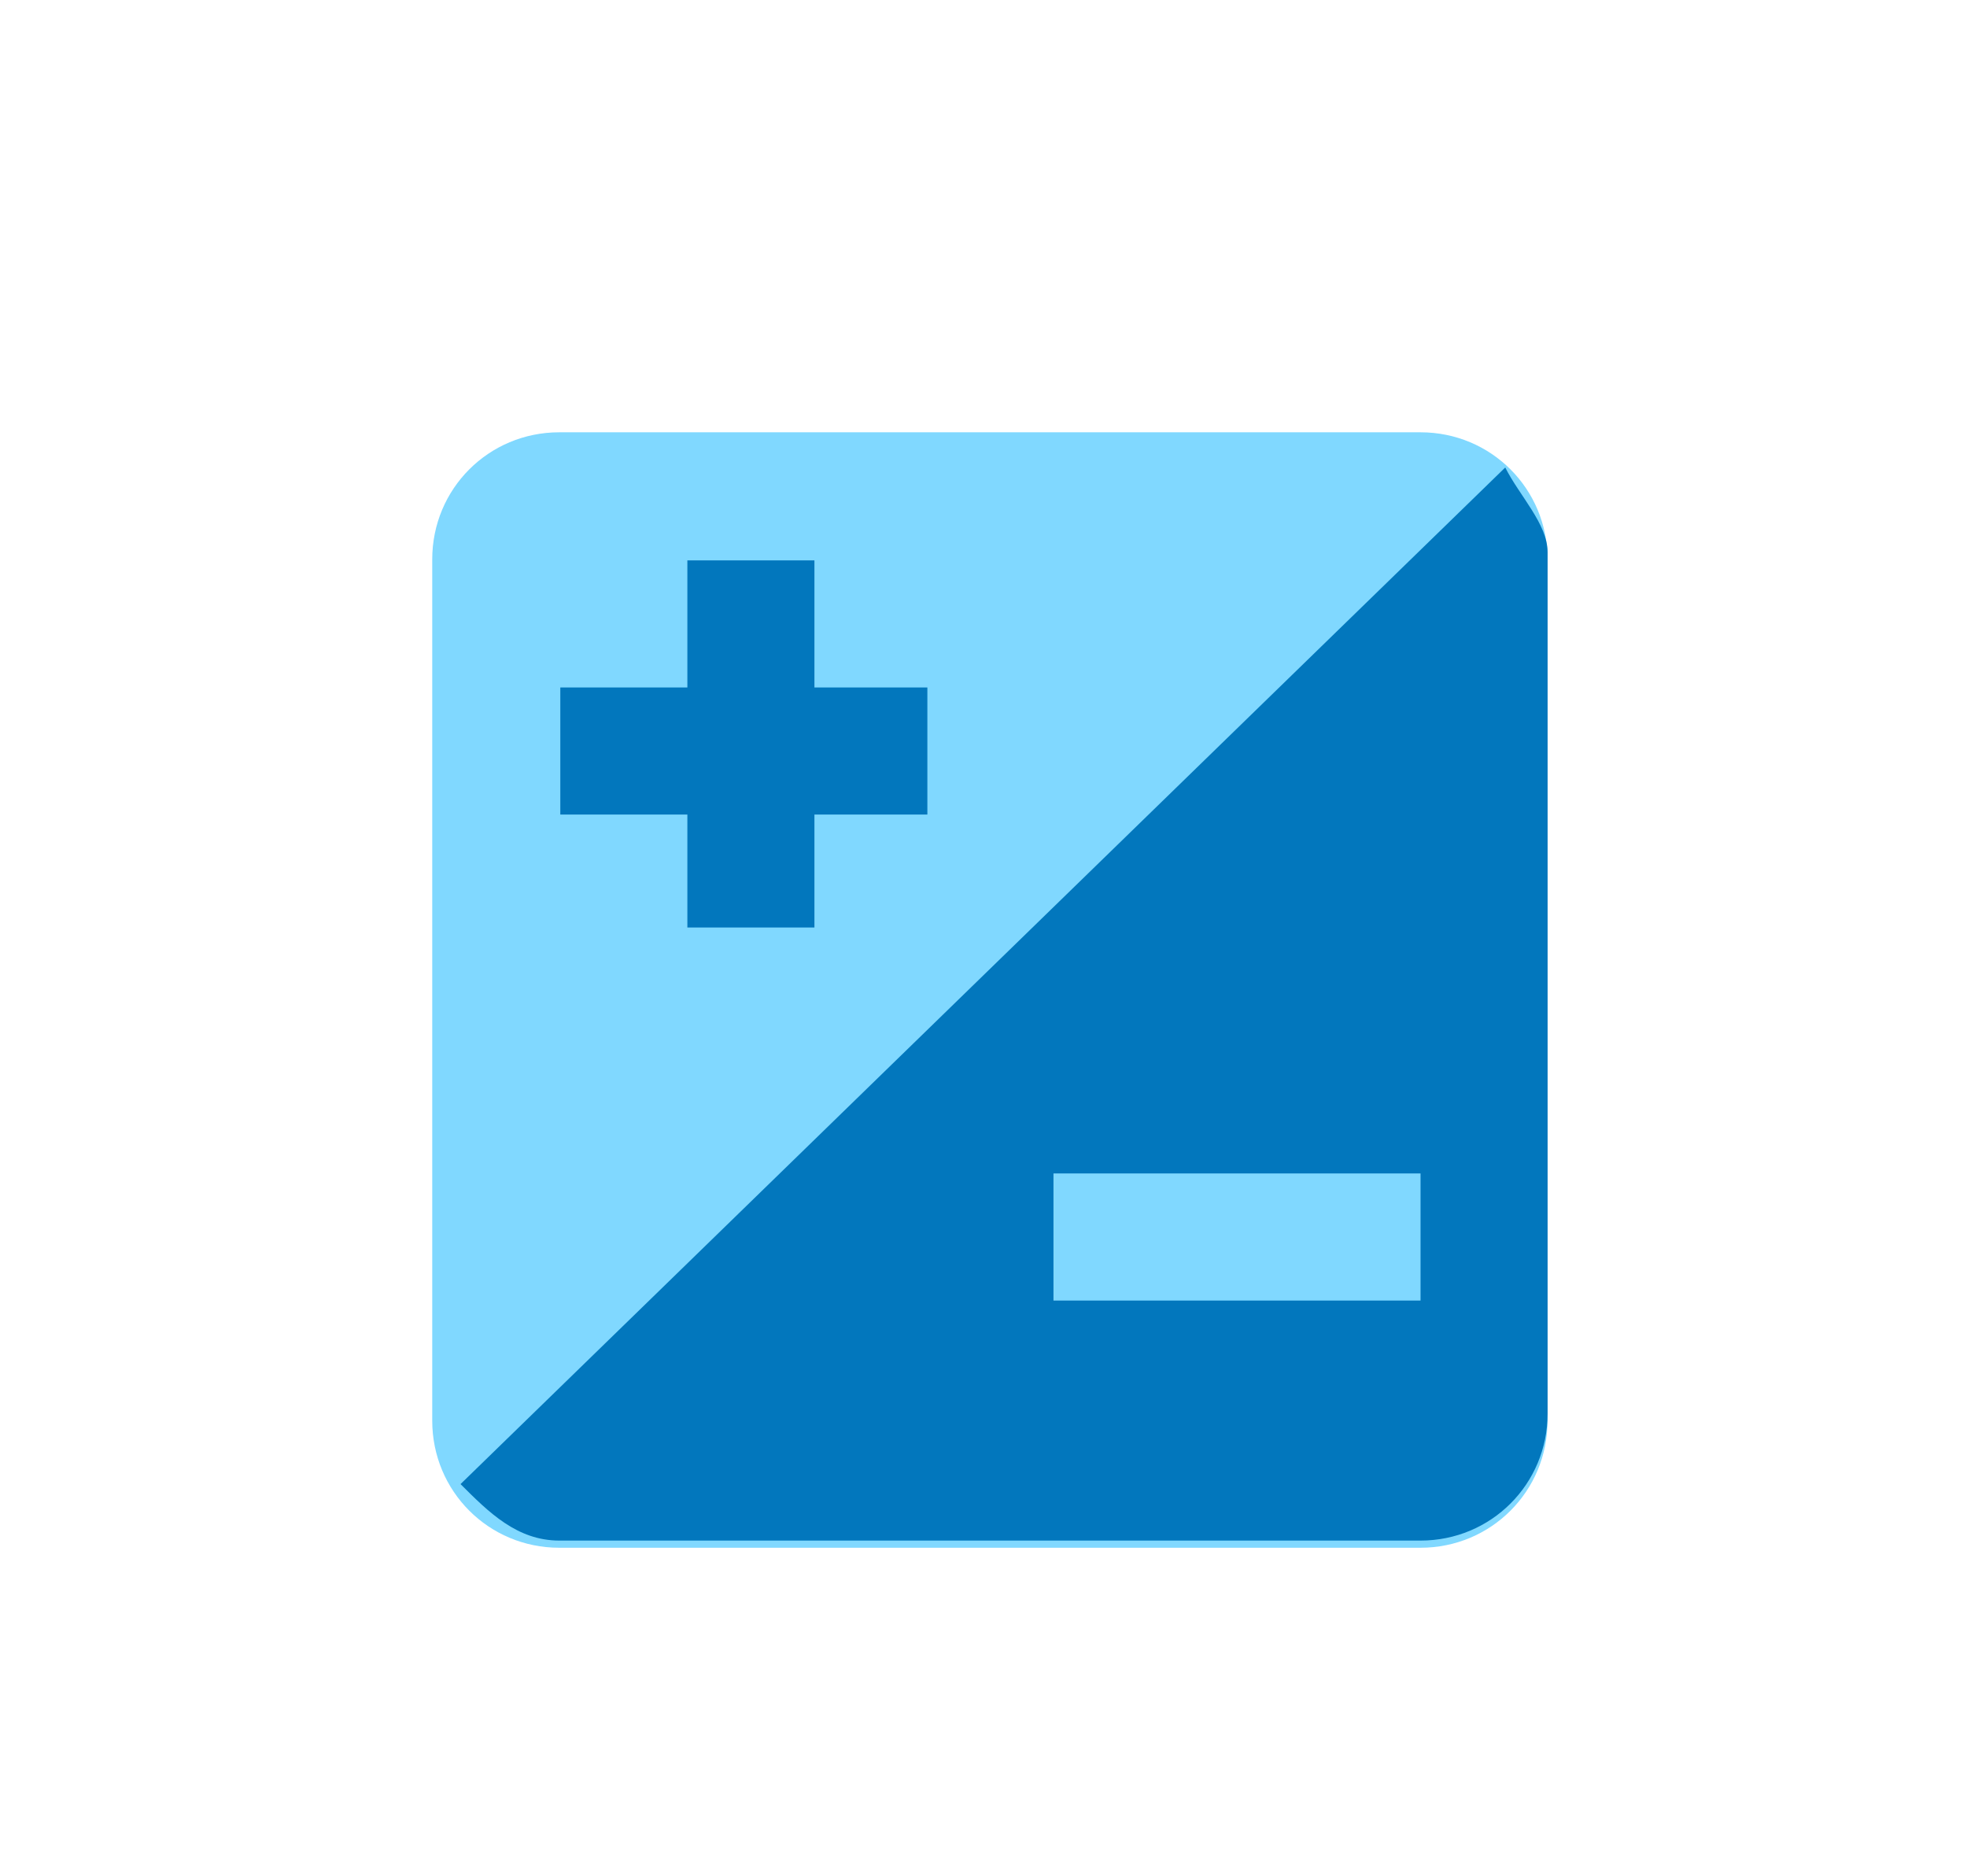 <?xml version="1.0" encoding="utf-8"?>
<!-- Generator: Adobe Illustrator 19.2.0, SVG Export Plug-In . SVG Version: 6.00 Build 0)  -->
<svg version="1.1" id="Layer_1" xmlns="http://www.w3.org/2000/svg" xmlns:xlink="http://www.w3.org/1999/xlink" x="0px" y="0px"
	 viewBox="0 0 58.1 55.4" style="enable-background:new 0 0 58.1 55.4;" xml:space="preserve">
<style type="text/css">
	.st0{fill:#80D8FF;}
	.st1{fill:#0277BD;}
</style>
<g>
	<g id="surface1_19_" transform="matrix(4.17 0 0 4.17 200 200)">
		<path class="st0" d="M-37.9-37H-44c-0.5,0-0.9-0.4-0.9-0.9V-44c0-0.5,0.4-0.9,0.9-0.9h6.1c0.5,0,0.9,0.4,0.9,0.9v6.1
			C-37-37.4-37.4-37-37.9-37z"/>
	</g>
	<g id="surface1_18_" transform="matrix(4.17 0 0 4.17 166.67 166.67)">
		<path class="st1" d="M-36-35.1h2.6v0.9H-36V-35.1z"/>
	</g>
	<g id="surface1_17_" transform="matrix(4.17 0 0 4.17 166.67 166.67)">
		<path class="st1" d="M-35.1-36h0.9v2.6h-0.9V-36z"/>
	</g>
	<g id="surface1_16_" transform="matrix(4.17 0 0 4.17 201.67 202.29)">
		<path class="st1" d="M-37.7-45.2l-7.4,7.2c0.2,0.2,0.4,0.4,0.7,0.4h6.1c0.5,0,0.9-0.4,0.9-0.9v-6.1C-37.4-44.8-37.6-45-37.7-45.2z
			 M-38.3-39.3h-2.6v-0.9h2.6V-39.3z"/>
	</g>
</g>
</svg>
